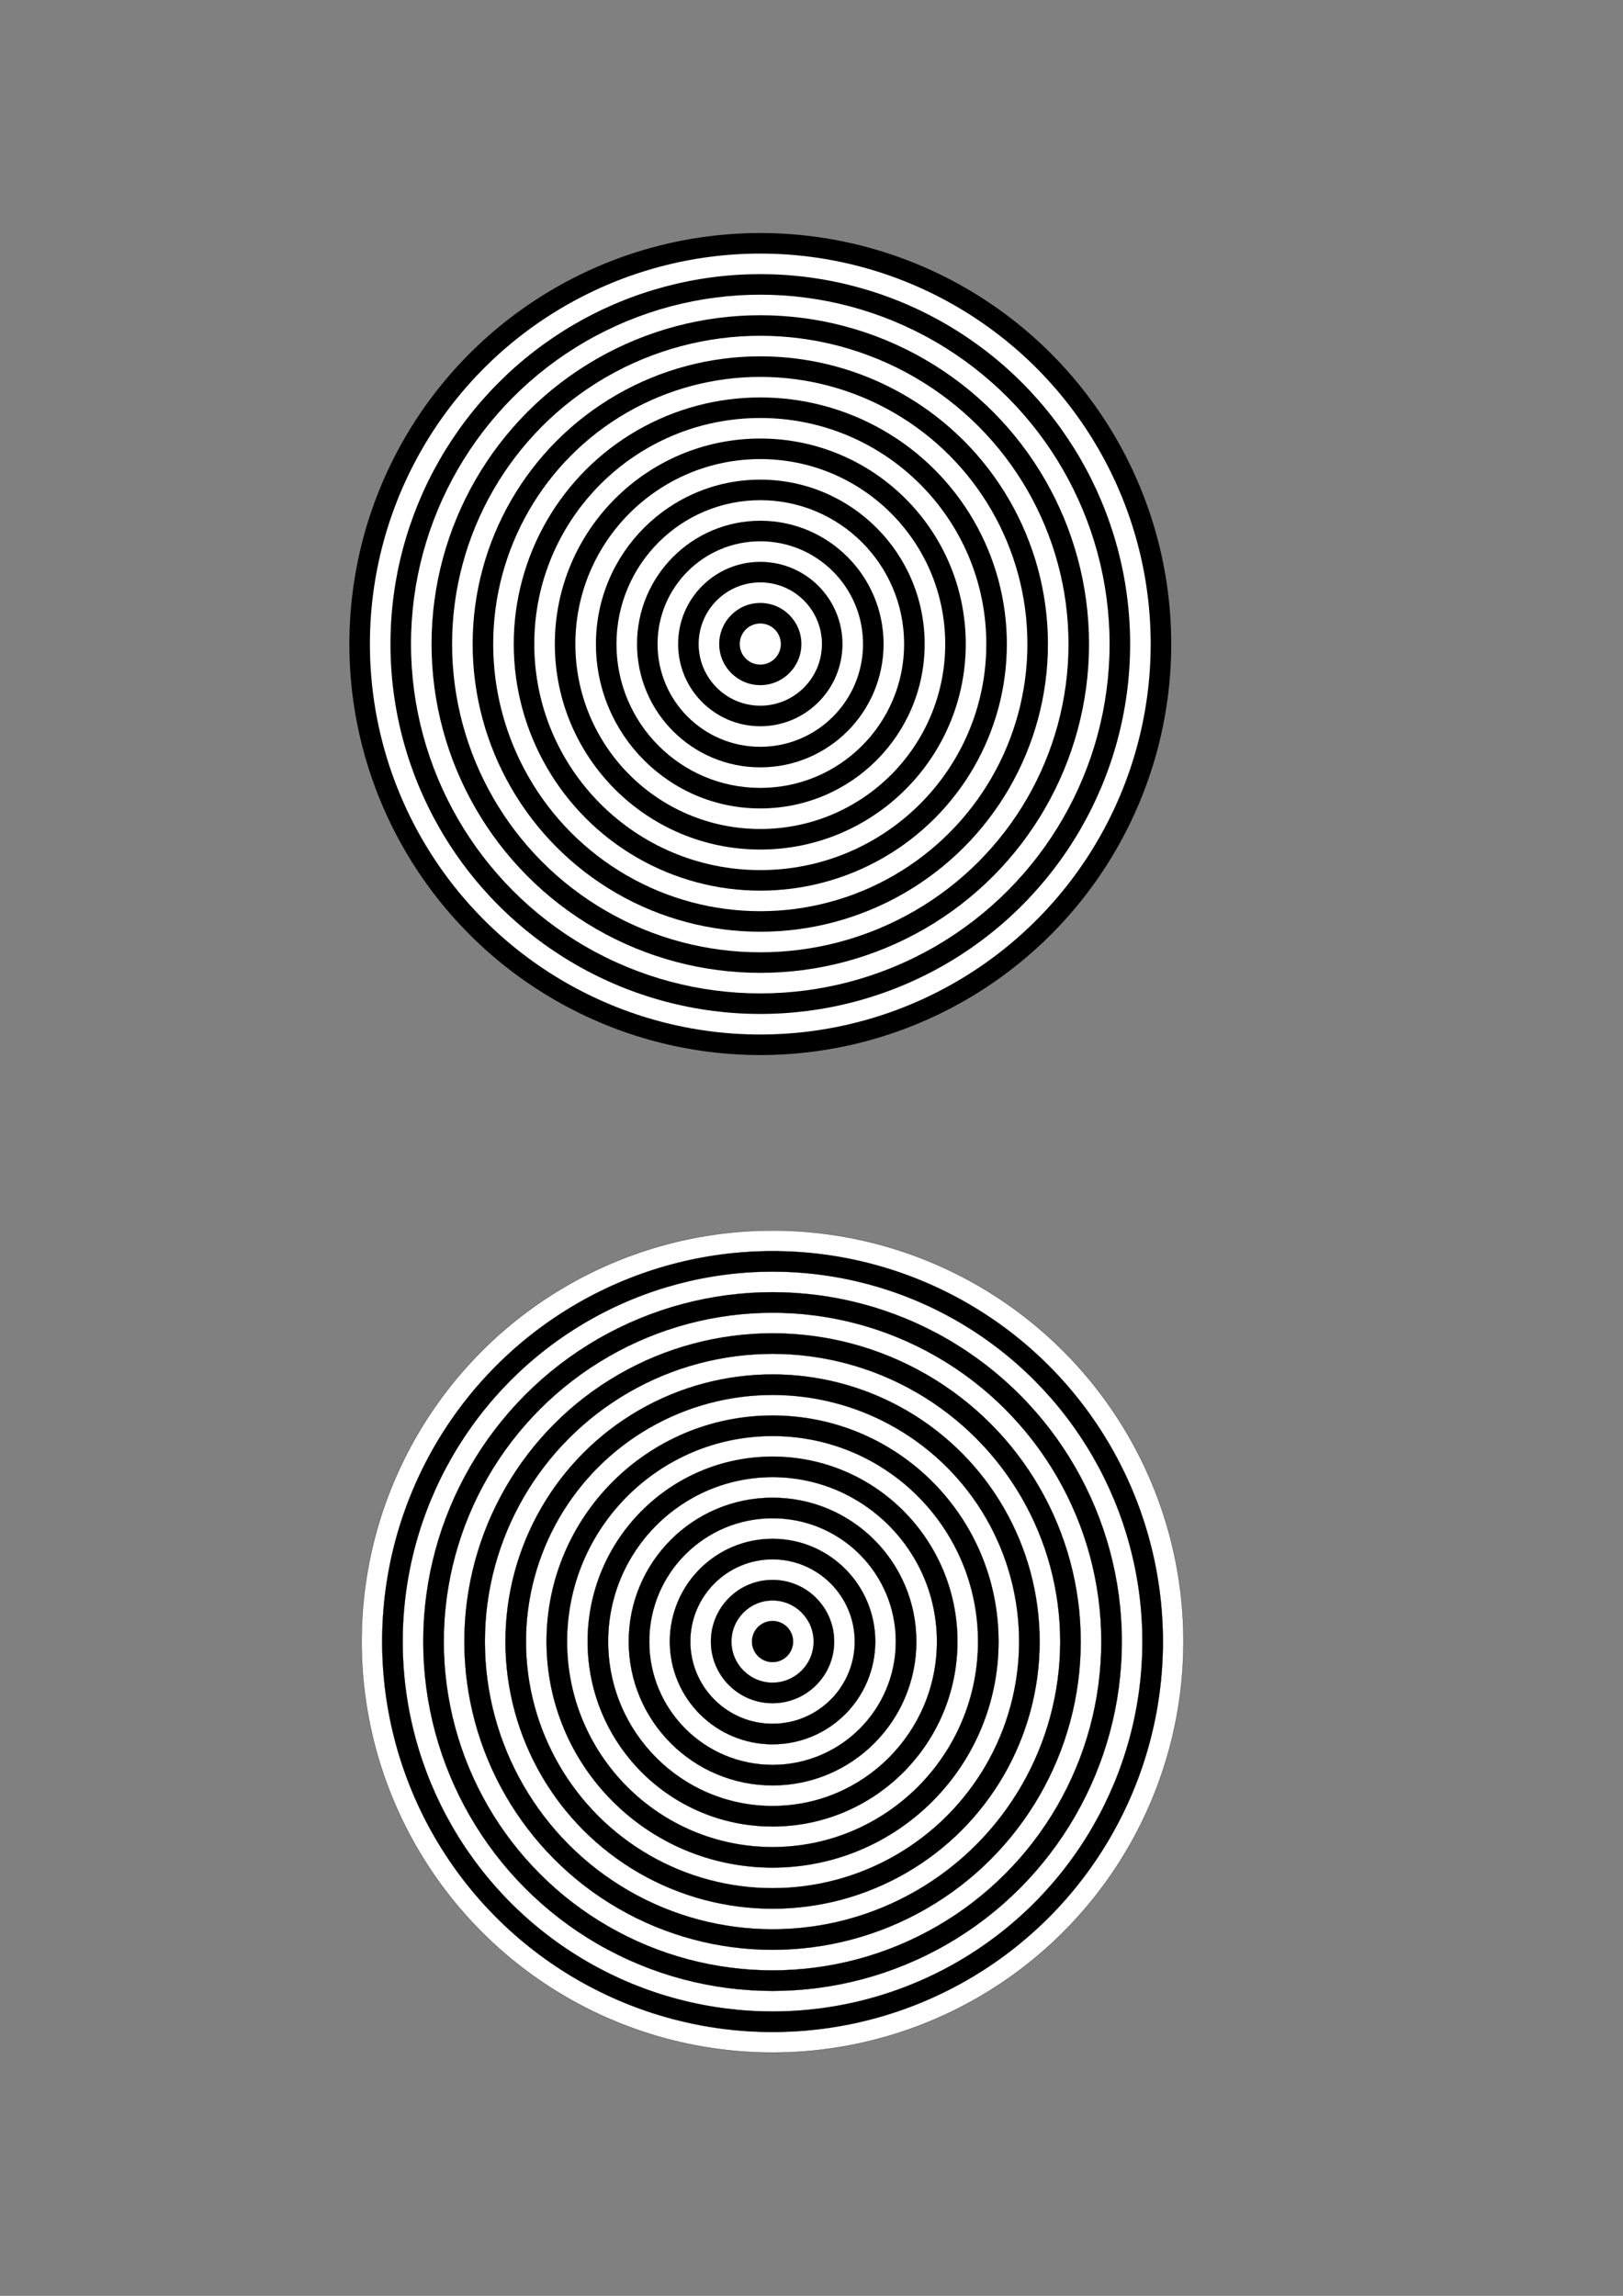 <?xml version="1.0" encoding="UTF-8" standalone="no"?>
<!-- Created with Inkscape (http://www.inkscape.org/) -->
<svg
   xmlns:dc="http://purl.org/dc/elements/1.1/"
   xmlns:cc="http://web.resource.org/cc/"
   xmlns:rdf="http://www.w3.org/1999/02/22-rdf-syntax-ns#"
   xmlns:svg="http://www.w3.org/2000/svg"
   xmlns="http://www.w3.org/2000/svg"
   xmlns:sodipodi="http://sodipodi.sourceforge.net/DTD/sodipodi-0.dtd"
   xmlns:inkscape="http://www.inkscape.org/namespaces/inkscape"
   width="744.094"
   height="1052.362"
   id="svg13318"
   sodipodi:version="0.32"
   inkscape:version="0.45"
   sodipodi:modified="true">
  <rect width="100%" height="100%" fill="#808080" stroke="none"/>
  <defs
     id="defs13320" />
  <sodipodi:namedview
     id="base"
     pagecolor="#ffffff"
     bordercolor="#666666"
     borderopacity="1.0"
     gridtolerance="10000"
     guidetolerance="10"
     objecttolerance="10"
     inkscape:pageopacity="0.0"
     inkscape:pageshadow="2"
     inkscape:zoom="0.35"
     inkscape:cx="375"
     inkscape:cy="634.28571"
     inkscape:document-units="px"
     inkscape:current-layer="layer1"
     inkscape:window-width="874"
     inkscape:window-height="626"
     inkscape:window-x="0"
     inkscape:window-y="49" />
  <g
     inkscape:label="Layer 1"
     inkscape:groupmode="layer"
     id="layer1">
    <g
       transform="matrix(0.471,0,0,-0.471,348.571,295.219)"
       id="canvas">
      <g
         id="g13517">
        <circle
           id="circle13519"
           cy="0"
           r="400"
           cx="0"
           style="fill:#000000;stroke:none"
           sodipodi:cx="0"
           sodipodi:cy="0"
           sodipodi:rx="400"
           sodipodi:ry="400" />
        <circle
           id="circle13521"
           cy="0"
           r="380"
           cx="0"
           style="fill:#ffffff;stroke:none"
           sodipodi:cx="0"
           sodipodi:cy="0"
           sodipodi:rx="380"
           sodipodi:ry="380" />
        <circle
           id="circle13523"
           cy="0"
           r="360"
           cx="0"
           style="fill:#000000;stroke:none"
           sodipodi:cx="0"
           sodipodi:cy="0"
           sodipodi:rx="360"
           sodipodi:ry="360" />
        <circle
           id="circle13525"
           cy="0"
           r="340"
           cx="0"
           style="fill:#ffffff;stroke:none"
           sodipodi:cx="0"
           sodipodi:cy="0"
           sodipodi:rx="340"
           sodipodi:ry="340" />
        <circle
           id="circle13527"
           cy="0"
           r="320"
           cx="0"
           style="fill:#000000;stroke:none"
           sodipodi:cx="0"
           sodipodi:cy="0"
           sodipodi:rx="320"
           sodipodi:ry="320" />
        <circle
           id="circle13529"
           cy="0"
           r="300"
           cx="0"
           style="fill:#ffffff;stroke:none"
           sodipodi:cx="0"
           sodipodi:cy="0"
           sodipodi:rx="300"
           sodipodi:ry="300" />
        <circle
           id="circle13531"
           cy="0"
           r="280"
           cx="0"
           style="fill:#000000;stroke:none"
           sodipodi:cx="0"
           sodipodi:cy="0"
           sodipodi:rx="280"
           sodipodi:ry="280" />
        <circle
           id="circle13533"
           cy="0"
           r="260"
           cx="0"
           style="fill:#ffffff;stroke:none"
           sodipodi:cx="0"
           sodipodi:cy="0"
           sodipodi:rx="260"
           sodipodi:ry="260" />
        <circle
           id="circle13535"
           cy="0"
           r="240"
           cx="0"
           style="fill:#000000;stroke:none"
           sodipodi:cx="0"
           sodipodi:cy="0"
           sodipodi:rx="240"
           sodipodi:ry="240" />
        <circle
           id="circle13537"
           cy="0"
           r="220"
           cx="0"
           style="fill:#ffffff;stroke:none"
           sodipodi:cx="0"
           sodipodi:cy="0"
           sodipodi:rx="220"
           sodipodi:ry="220" />
        <circle
           id="circle13539"
           cy="0"
           r="200"
           cx="0"
           style="fill:#000000;stroke:none"
           sodipodi:cx="0"
           sodipodi:cy="0"
           sodipodi:rx="200"
           sodipodi:ry="200" />
        <circle
           id="circle13541"
           cy="0"
           r="180"
           cx="0"
           style="fill:#ffffff;stroke:none"
           sodipodi:cx="0"
           sodipodi:cy="0"
           sodipodi:rx="180"
           sodipodi:ry="180" />
        <circle
           id="circle13543"
           cy="0"
           r="160"
           cx="0"
           style="fill:#000000;stroke:none"
           sodipodi:cx="0"
           sodipodi:cy="0"
           sodipodi:rx="160"
           sodipodi:ry="160" />
        <circle
           id="circle13545"
           cy="0"
           r="140"
           cx="0"
           style="fill:#ffffff;stroke:none"
           sodipodi:cx="0"
           sodipodi:cy="0"
           sodipodi:rx="140"
           sodipodi:ry="140" />
        <circle
           id="circle13547"
           cy="0"
           r="120"
           cx="0"
           style="fill:#000000;stroke:none"
           sodipodi:cx="0"
           sodipodi:cy="0"
           sodipodi:rx="120"
           sodipodi:ry="120" />
        <circle
           id="circle13549"
           cy="0"
           r="100"
           cx="0"
           style="fill:#ffffff;stroke:none"
           sodipodi:cx="0"
           sodipodi:cy="0"
           sodipodi:rx="100"
           sodipodi:ry="100" />
        <circle
           id="circle13551"
           cy="0"
           r="80"
           cx="0"
           style="fill:#000000;stroke:none"
           sodipodi:cx="0"
           sodipodi:cy="0"
           sodipodi:rx="80"
           sodipodi:ry="80" />
        <circle
           id="circle13553"
           cy="0"
           r="60"
           cx="0"
           style="fill:#ffffff;stroke:none"
           sodipodi:cx="0"
           sodipodi:cy="0"
           sodipodi:rx="60"
           sodipodi:ry="60" />
        <circle
           id="circle13555"
           cy="0"
           r="40"
           cx="0"
           style="fill:#000000;stroke:none"
           sodipodi:cx="0"
           sodipodi:cy="0"
           sodipodi:rx="40"
           sodipodi:ry="40" />
        <circle
           id="circle13557"
           cy="0"
           r="20"
           cx="0"
           style="fill:#ffffff;stroke:none"
           sodipodi:cx="0"
           sodipodi:cy="0"
           sodipodi:rx="20"
           sodipodi:ry="20" />
      </g>
    </g>
    <g
       id="g13757"
       transform="matrix(0.471,0,0,-0.471,354.186,752.462)"
       style="stroke:#000000;stroke-width:0.2;stroke-miterlimit:4;stroke-dasharray:none;stroke-opacity:1">
      <circle
         sodipodi:ry="400"
         sodipodi:rx="400"
         sodipodi:cy="0"
         sodipodi:cx="0"
         style="fill:#ffffff;stroke:#000000;stroke-width:0.2;stroke-miterlimit:4;stroke-dasharray:none;stroke-opacity:1"
         cx="0"
         r="400"
         cy="0"
         id="circle13759" />
      <circle
         sodipodi:ry="380"
         sodipodi:rx="380"
         sodipodi:cy="0"
         sodipodi:cx="0"
         style="fill:#000000;stroke:#000000;stroke-width:0.2;stroke-miterlimit:4;stroke-dasharray:none;stroke-opacity:1"
         cx="0"
         r="380"
         cy="0"
         id="circle13761" />
      <circle
         sodipodi:ry="360"
         sodipodi:rx="360"
         sodipodi:cy="0"
         sodipodi:cx="0"
         style="fill:#ffffff;stroke:#000000;stroke-width:0.2;stroke-miterlimit:4;stroke-dasharray:none;stroke-opacity:1"
         cx="0"
         r="360"
         cy="0"
         id="circle13763" />
      <circle
         sodipodi:ry="340"
         sodipodi:rx="340"
         sodipodi:cy="0"
         sodipodi:cx="0"
         style="fill:#000000;stroke:#000000;stroke-width:0.2;stroke-miterlimit:4;stroke-dasharray:none;stroke-opacity:1"
         cx="0"
         r="340"
         cy="0"
         id="circle13765" />
      <circle
         sodipodi:ry="320"
         sodipodi:rx="320"
         sodipodi:cy="0"
         sodipodi:cx="0"
         style="fill:#ffffff;stroke:#000000;stroke-width:0.2;stroke-miterlimit:4;stroke-dasharray:none;stroke-opacity:1"
         cx="0"
         r="320"
         cy="0"
         id="circle13767" />
      <circle
         sodipodi:ry="300"
         sodipodi:rx="300"
         sodipodi:cy="0"
         sodipodi:cx="0"
         style="fill:#000000;stroke:#000000;stroke-width:0.2;stroke-miterlimit:4;stroke-dasharray:none;stroke-opacity:1"
         cx="0"
         r="300"
         cy="0"
         id="circle13769" />
      <circle
         sodipodi:ry="280"
         sodipodi:rx="280"
         sodipodi:cy="0"
         sodipodi:cx="0"
         style="fill:#ffffff;stroke:#000000;stroke-width:0.2;stroke-miterlimit:4;stroke-dasharray:none;stroke-opacity:1"
         cx="0"
         r="280"
         cy="0"
         id="circle13771" />
      <circle
         sodipodi:ry="260"
         sodipodi:rx="260"
         sodipodi:cy="0"
         sodipodi:cx="0"
         style="fill:#000000;stroke:#000000;stroke-width:0.2;stroke-miterlimit:4;stroke-dasharray:none;stroke-opacity:1"
         cx="0"
         r="260"
         cy="0"
         id="circle13773" />
      <circle
         sodipodi:ry="240"
         sodipodi:rx="240"
         sodipodi:cy="0"
         sodipodi:cx="0"
         style="fill:#ffffff;stroke:#000000;stroke-width:0.2;stroke-miterlimit:4;stroke-dasharray:none;stroke-opacity:1"
         cx="0"
         r="240"
         cy="0"
         id="circle13775" />
      <circle
         sodipodi:ry="220"
         sodipodi:rx="220"
         sodipodi:cy="0"
         sodipodi:cx="0"
         style="fill:#000000;stroke:#000000;stroke-width:0.2;stroke-miterlimit:4;stroke-dasharray:none;stroke-opacity:1"
         cx="0"
         r="220"
         cy="0"
         id="circle13777" />
      <circle
         sodipodi:ry="200"
         sodipodi:rx="200"
         sodipodi:cy="0"
         sodipodi:cx="0"
         style="fill:#ffffff;stroke:#000000;stroke-width:0.2;stroke-miterlimit:4;stroke-dasharray:none;stroke-opacity:1"
         cx="0"
         r="200"
         cy="0"
         id="circle13779" />
      <circle
         sodipodi:ry="180"
         sodipodi:rx="180"
         sodipodi:cy="0"
         sodipodi:cx="0"
         style="fill:#000000;stroke:#000000;stroke-width:0.2;stroke-miterlimit:4;stroke-dasharray:none;stroke-opacity:1"
         cx="0"
         r="180"
         cy="0"
         id="circle13781" />
      <circle
         sodipodi:ry="160"
         sodipodi:rx="160"
         sodipodi:cy="0"
         sodipodi:cx="0"
         style="fill:#ffffff;stroke:#000000;stroke-width:0.2;stroke-miterlimit:4;stroke-dasharray:none;stroke-opacity:1"
         cx="0"
         r="160"
         cy="0"
         id="circle13783" />
      <circle
         sodipodi:ry="140"
         sodipodi:rx="140"
         sodipodi:cy="0"
         sodipodi:cx="0"
         style="fill:#000000;stroke:#000000;stroke-width:0.2;stroke-miterlimit:4;stroke-dasharray:none;stroke-opacity:1"
         cx="0"
         r="140"
         cy="0"
         id="circle13785" />
      <circle
         sodipodi:ry="120"
         sodipodi:rx="120"
         sodipodi:cy="0"
         sodipodi:cx="0"
         style="fill:#ffffff;stroke:#000000;stroke-width:0.2;stroke-miterlimit:4;stroke-dasharray:none;stroke-opacity:1"
         cx="0"
         r="120"
         cy="0"
         id="circle13787" />
      <circle
         sodipodi:ry="100"
         sodipodi:rx="100"
         sodipodi:cy="0"
         sodipodi:cx="0"
         style="fill:#000000;stroke:#000000;stroke-width:0.2;stroke-miterlimit:4;stroke-dasharray:none;stroke-opacity:1"
         cx="0"
         r="100"
         cy="0"
         id="circle13789" />
      <circle
         sodipodi:ry="80"
         sodipodi:rx="80"
         sodipodi:cy="0"
         sodipodi:cx="0"
         style="fill:#ffffff;stroke:#000000;stroke-width:0.2;stroke-miterlimit:4;stroke-dasharray:none;stroke-opacity:1"
         cx="0"
         r="80"
         cy="0"
         id="circle13791" />
      <circle
         sodipodi:ry="60"
         sodipodi:rx="60"
         sodipodi:cy="0"
         sodipodi:cx="0"
         style="fill:#000000;stroke:#000000;stroke-width:0.2;stroke-miterlimit:4;stroke-dasharray:none;stroke-opacity:1"
         cx="0"
         r="60"
         cy="0"
         id="circle13793" />
      <circle
         sodipodi:ry="40"
         sodipodi:rx="40"
         sodipodi:cy="0"
         sodipodi:cx="0"
         style="fill:#ffffff;stroke:#000000;stroke-width:0.2;stroke-miterlimit:4;stroke-dasharray:none;stroke-opacity:1"
         cx="0"
         r="40"
         cy="0"
         id="circle13795" />
      <circle
         sodipodi:ry="20"
         sodipodi:rx="20"
         sodipodi:cy="0"
         sodipodi:cx="0"
         style="fill:#000000;stroke:#000000;stroke-width:0.2;stroke-miterlimit:4;stroke-dasharray:none;stroke-opacity:1"
         cx="0"
         r="20"
         cy="0"
         id="circle13797" />
    </g>
  </g>
</svg>
